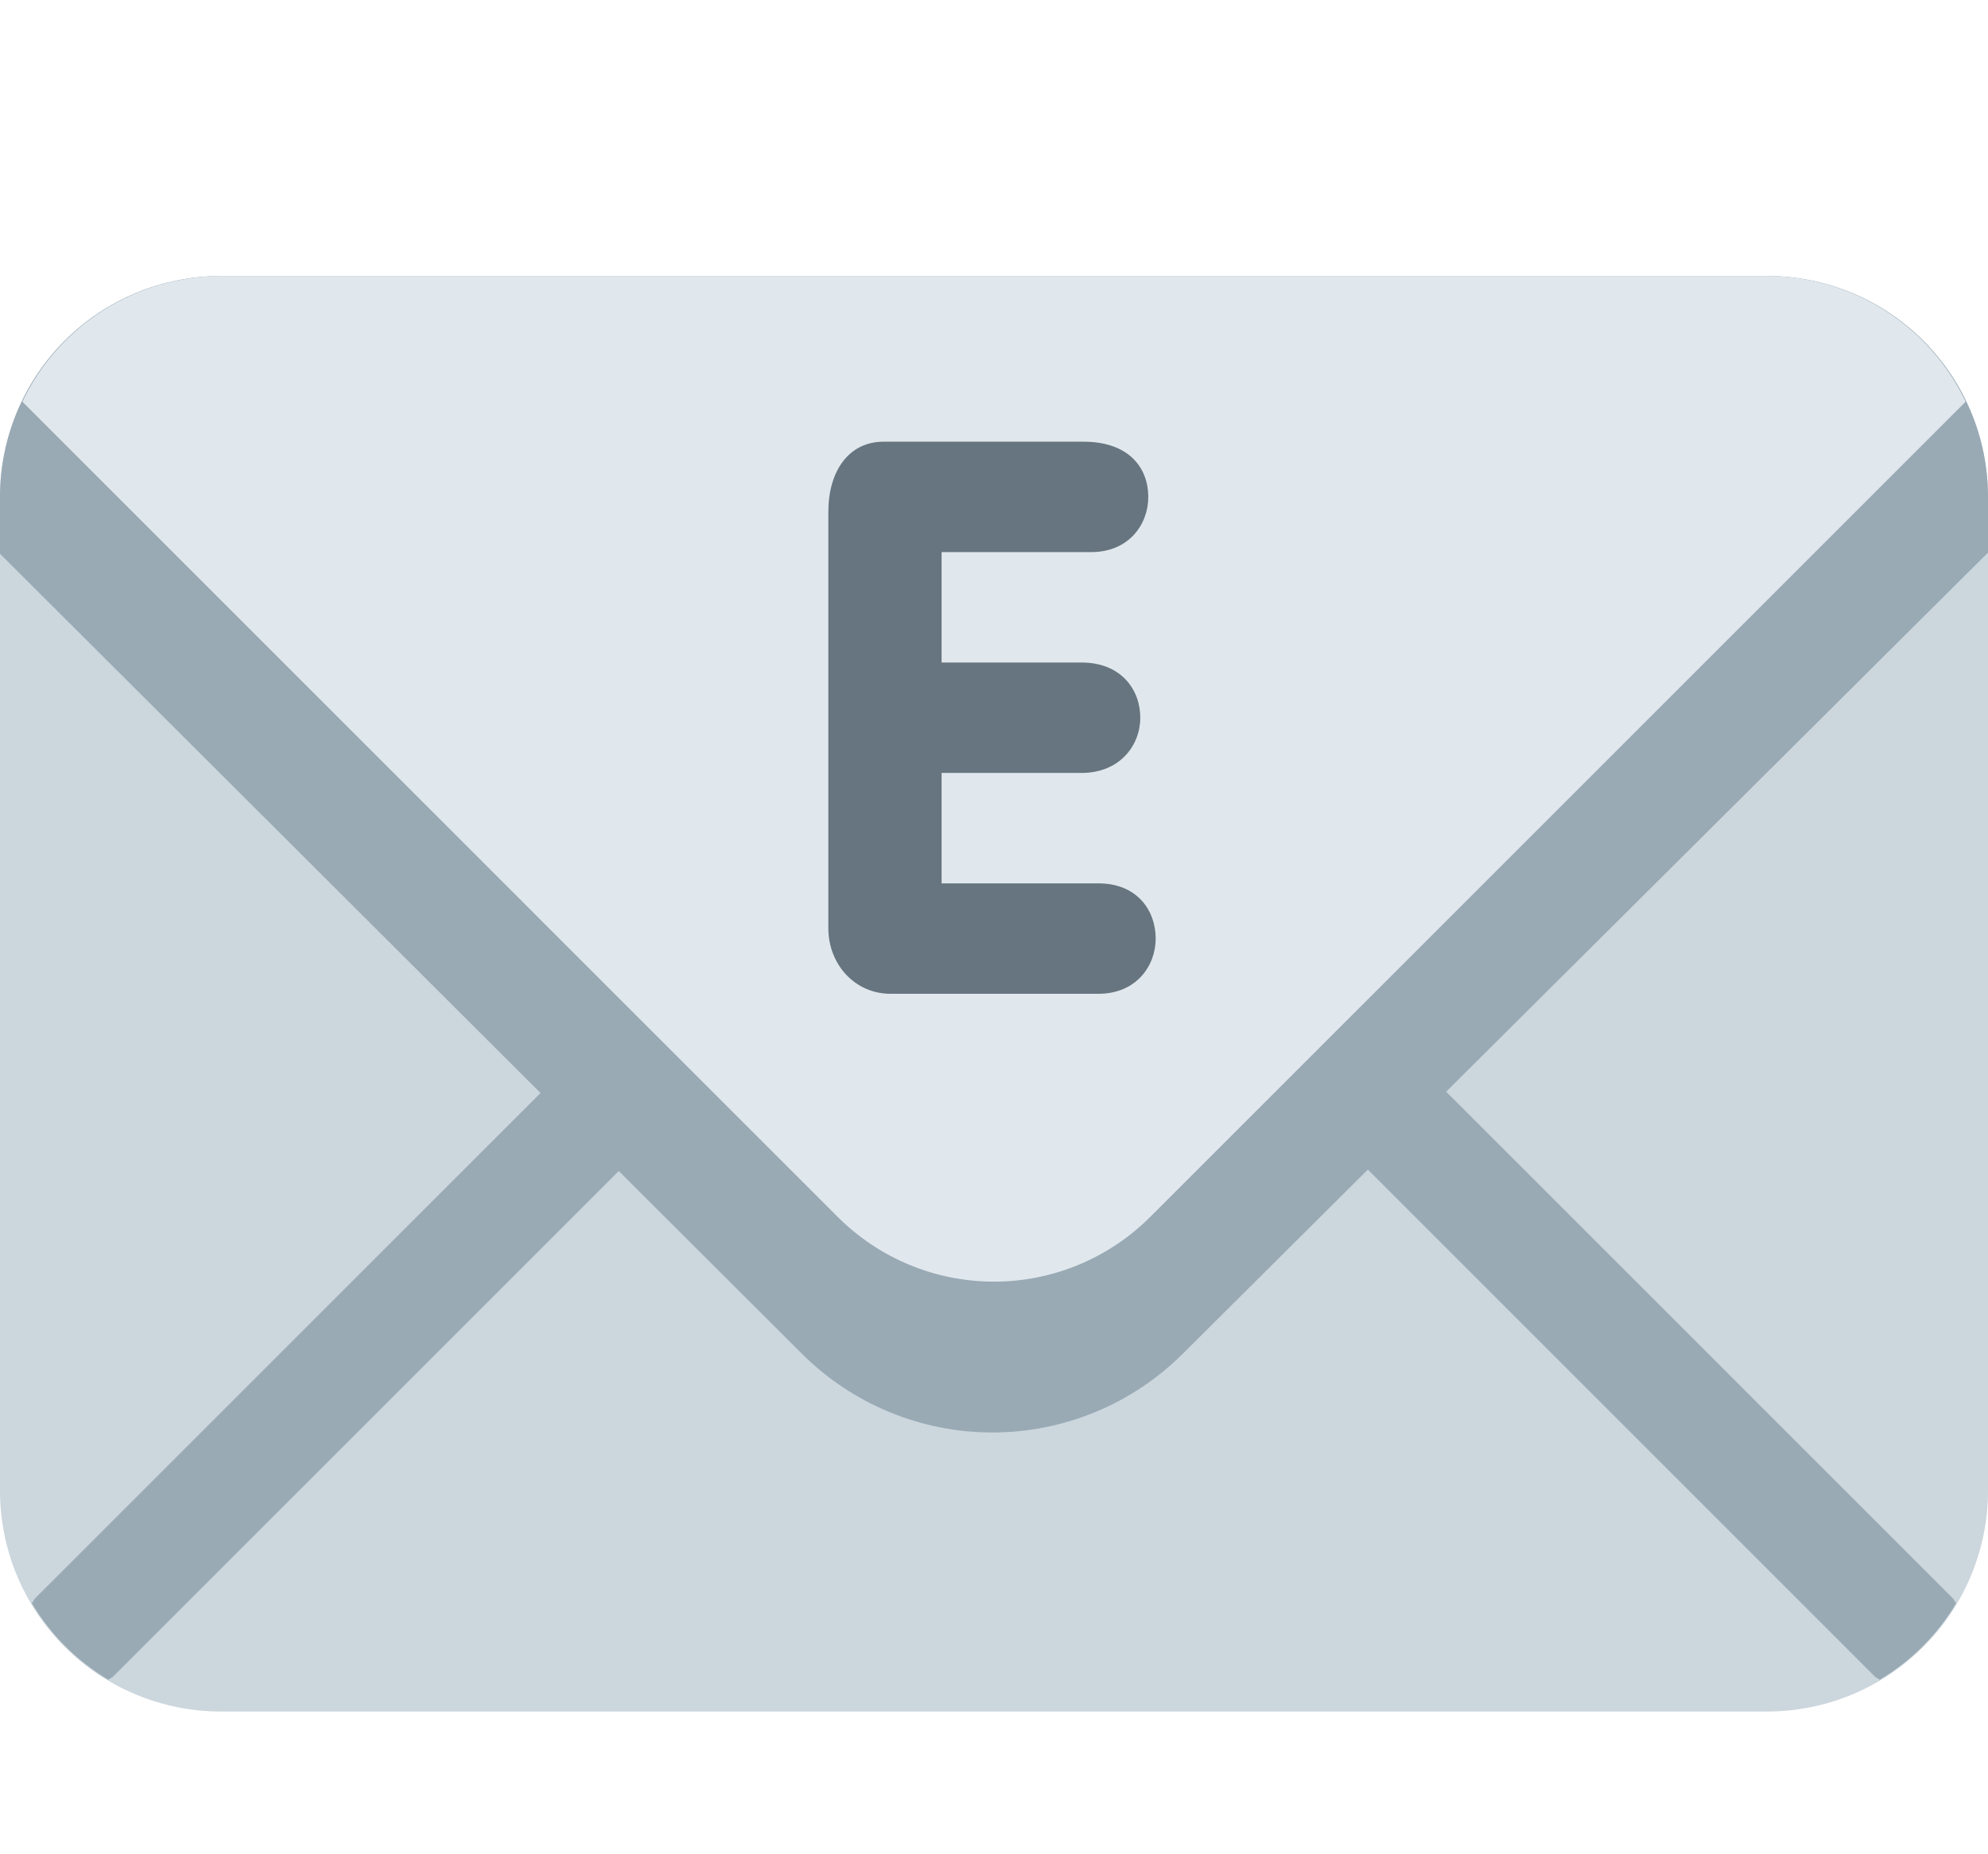 <svg width="193" height="180" viewBox="0 0 193 180" fill="none" xmlns="http://www.w3.org/2000/svg">
<g clip-path="url(#clip0_111_17)">
<path d="M193 144.75C193 150.437 190.741 155.892 186.719 159.913C182.697 163.935 177.243 166.194 171.556 166.194H21.444C15.757 166.194 10.303 163.935 6.281 159.913C2.259 155.892 0 150.437 0 144.75V48.25C0 42.563 2.259 37.108 6.281 33.087C10.303 29.065 15.757 26.805 21.444 26.805H171.556C177.243 26.805 182.697 29.065 186.719 33.087C190.741 37.108 193 42.563 193 48.25V144.75Z" fill="#CCD6DD"/>
<path d="M64.065 94.549L3.415 155.199C3.27 155.349 3.217 155.537 3.093 155.687C4.916 158.743 7.457 161.278 10.513 163.106C10.669 162.983 10.851 162.93 10.996 162.785L71.651 102.129C72.656 101.123 73.221 99.759 73.221 98.337C73.22 96.915 72.655 95.551 71.649 94.546C70.643 93.541 69.278 92.976 67.856 92.977C66.434 92.977 65.071 93.543 64.065 94.549ZM189.907 155.687C189.794 155.537 189.73 155.349 189.585 155.204L128.94 94.549C128.442 94.05 127.851 93.655 127.201 93.386C126.55 93.116 125.853 92.977 125.149 92.977C124.445 92.976 123.748 93.115 123.097 93.384C122.446 93.653 121.855 94.048 121.357 94.546C120.859 95.044 120.464 95.635 120.194 96.285C119.924 96.936 119.785 97.633 119.785 98.337C119.785 99.041 119.923 99.739 120.192 100.389C120.462 101.04 120.856 101.631 121.354 102.129L182.004 162.785C182.144 162.924 182.337 162.983 182.487 163.106C185.54 161.29 188.09 158.739 189.907 155.687Z" fill="#99AAB5"/>
<path d="M171.556 26.805H21.444C15.757 26.805 10.303 29.065 6.281 33.087C2.259 37.108 0 42.563 0 48.25L0 53.772L77.886 131.487C82.79 136.362 89.424 139.099 96.339 139.099C103.254 139.099 109.888 136.362 114.792 131.487L193 53.659V48.25C193 42.563 190.741 37.108 186.719 33.087C182.697 29.065 177.243 26.805 171.556 26.805Z" fill="#99AAB5"/>
<path d="M171.556 26.805H21.445C17.409 26.814 13.458 27.964 10.048 30.122C6.638 32.281 3.907 35.359 2.171 39.002L81.333 118.17C83.325 120.161 85.689 121.741 88.291 122.818C90.892 123.896 93.681 124.451 96.497 124.451C99.314 124.451 102.102 123.896 104.704 122.818C107.306 121.741 109.67 120.161 111.661 118.17L190.829 39.002C189.094 35.358 186.363 32.28 182.953 30.122C179.543 27.963 175.591 26.814 171.556 26.805Z" fill="#E1E8ED"/>
<path d="M80.417 49.697C80.417 45.784 82.373 42.889 85.778 42.889H105.185C109.683 42.889 111.479 45.516 111.479 48.25C111.479 50.909 109.608 53.611 105.93 53.611H91.412V64.333H104.992C108.831 64.333 110.702 66.955 110.702 69.694C110.702 72.354 108.739 75.056 104.992 75.056H91.412V85.778H106.638C110.385 85.778 112.197 88.399 112.197 91.139C112.197 93.798 110.305 96.5 106.638 96.5H86.448C83.001 96.5 80.417 93.653 80.417 90.131V49.697Z" fill="#66757F"/>
</g>
<defs>
<clipPath id="clip0_111_17">
<rect width="193" height="193" fill="white"/>
</clipPath>
</defs>
</svg>
